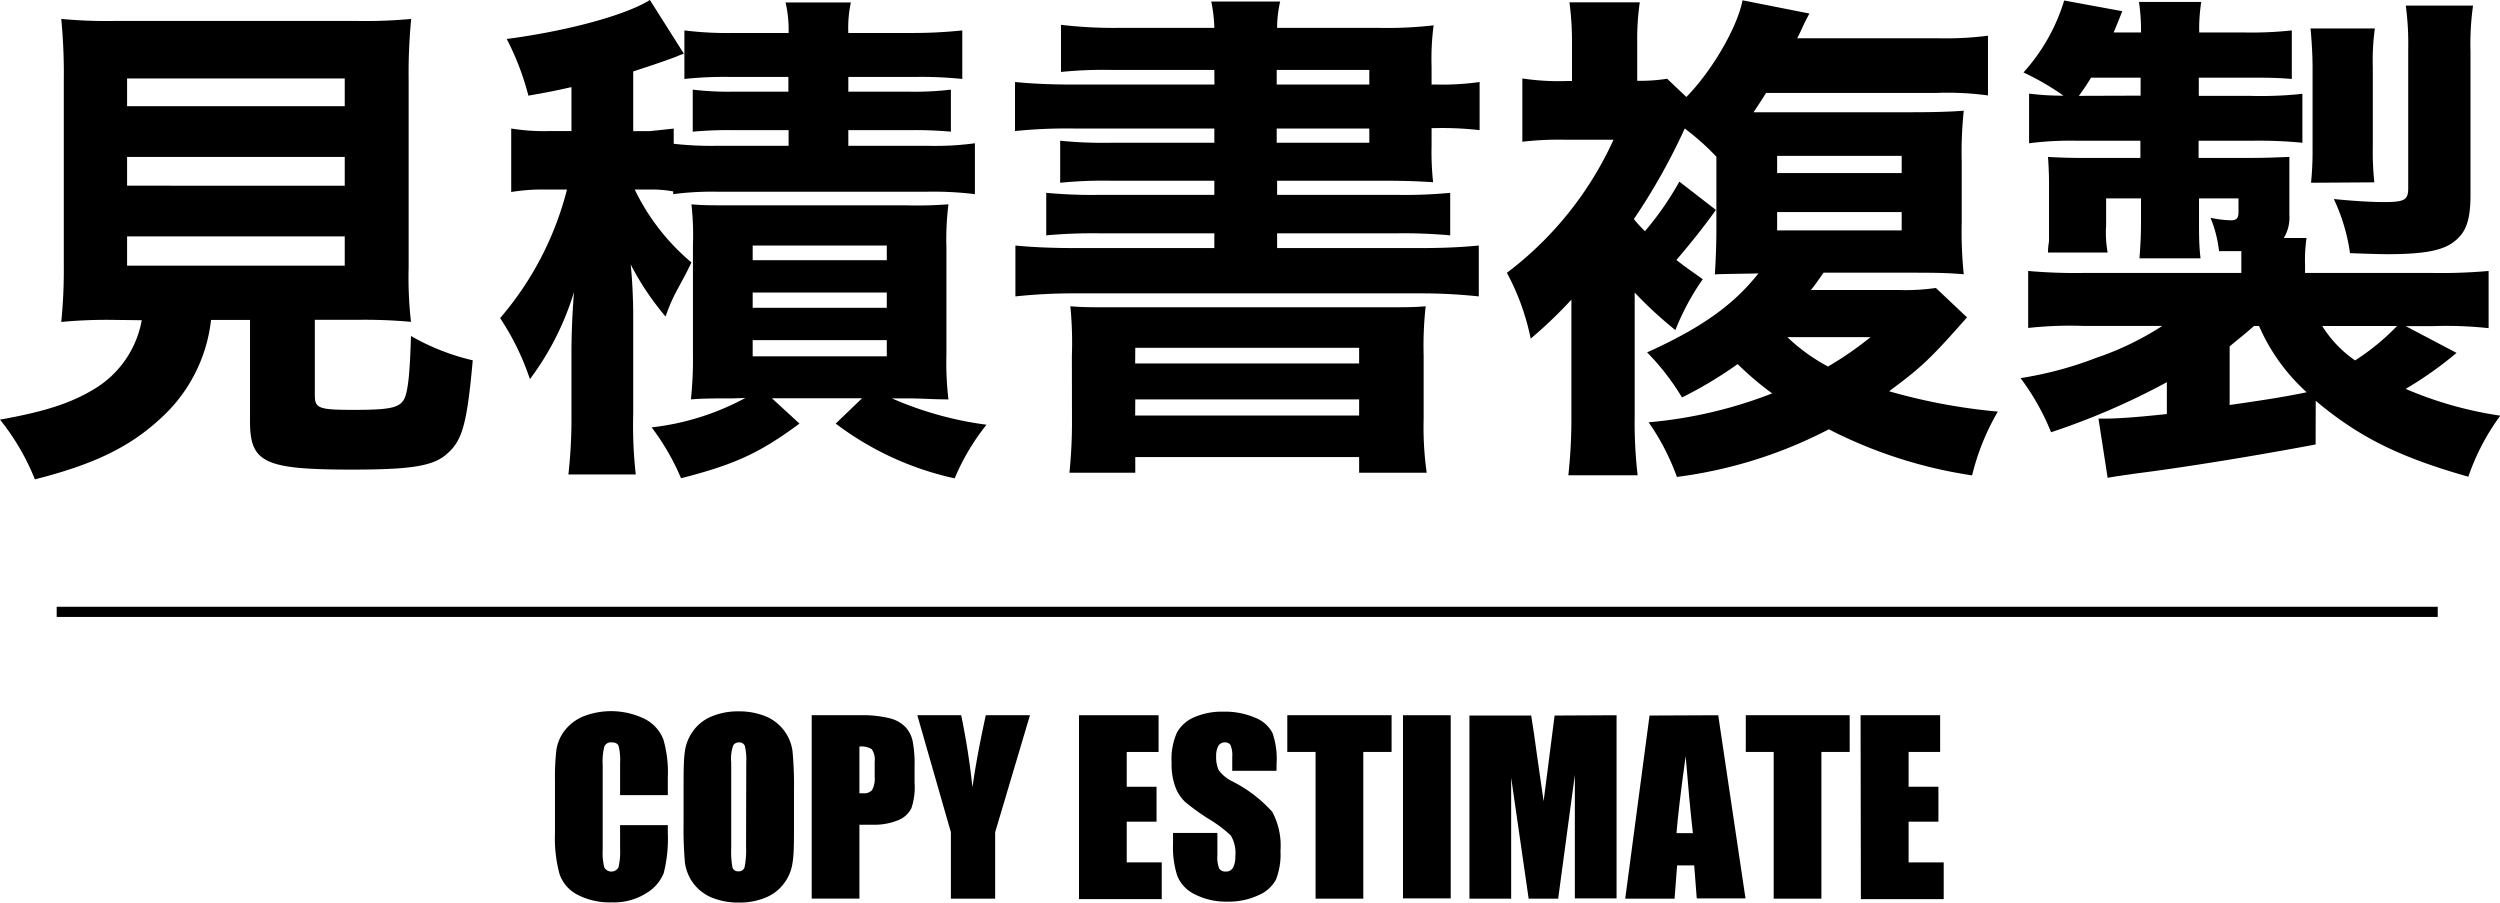 <svg id="レイヤー_1" data-name="レイヤー 1" xmlns="http://www.w3.org/2000/svg" viewBox="0 0 245.69 88.7"><path d="M11.72,38.81a47.37,47.37,0,0,0-5.27.2,50.2,50.2,0,0,0,.25-5.37V15.23a55.67,55.67,0,0,0-.25-6,47.54,47.54,0,0,0,5.17.2h24a48,48,0,0,0,5.22-.2,55.67,55.67,0,0,0-.25,6V33.64A38.5,38.5,0,0,0,40.82,39a50.38,50.38,0,0,0-5.22-.2H31.37v7.41c0,1.3.4,1.44,3.83,1.44s4.38-.19,4.88-.94.64-3.13.74-6.32a22.23,22.23,0,0,0,6.07,2.39c-.55,6.12-1,7.86-2.49,9.15-1.34,1.25-3.53,1.59-9.4,1.59-8.65,0-10-.69-10-4.77V38.81H21.17a15.31,15.31,0,0,1-4.87,9.6C13.21,51.3,9.68,53,3.86,54.48A22.89,22.89,0,0,0,.43,48.61c4.48-.8,7-1.64,9.25-3a9.93,9.93,0,0,0,4.68-6.77Zm1.2-21H34.31V15.08H12.92Zm0,7.81H34.31V22.79H12.92Zm0,7.86H34.31V30.6H12.92Z" transform="translate(-0.43 -7.37)"/><path d="M66.59,26.18A12.23,12.23,0,0,0,64.9,26H62.81a21.58,21.58,0,0,0,5.57,7.16c-.45.94-.45.94-1.34,2.59a17,17,0,0,0-1.2,2.73,27.24,27.24,0,0,1-3.43-5.12c.15,1.34.25,3.43.25,5v9.65A43.86,43.86,0,0,0,62.91,54H56.29a49.47,49.47,0,0,0,.3-5.92V42.19c0-2.19.1-4.18.25-6.12a27.61,27.61,0,0,1-4.33,8.56,25.44,25.44,0,0,0-2.93-6A31.11,31.11,0,0,0,56.15,26H54.21a19,19,0,0,0-3.54.24V20a19.91,19.91,0,0,0,3.73.25h2.19V15.93c-1.34.3-2,.45-4.23.84a26.45,26.45,0,0,0-2.13-5.57c6-.79,11.69-2.34,14.07-3.83l3.34,5.28a5.67,5.67,0,0,0-.75.29c-1.34.5-2.39.85-4.23,1.45v5.87h1.59c1.5-.15,2.29-.25,2.39-.25V21.5a32.87,32.87,0,0,0,4.18.2h7.11V20.16H72.51a38.41,38.41,0,0,0-4,.15V16.18a29.71,29.71,0,0,0,3.93.2h5.47V14.93H72.16a37.44,37.44,0,0,0-4.47.2V10.36a34.48,34.48,0,0,0,4.92.25h5.32a11.7,11.7,0,0,0-.3-3h6.42a11.83,11.83,0,0,0-.25,3H90a46.54,46.54,0,0,0,5-.25v4.77a38.89,38.89,0,0,0-4.52-.2H83.8v1.45h6a30.23,30.23,0,0,0,4.08-.2v4.13a38.87,38.87,0,0,0-4-.15H83.8V21.7h7.81a29.08,29.08,0,0,0,4.63-.25v5a33.5,33.5,0,0,0-4.63-.24H70.82a29.34,29.34,0,0,0-4.23.24Zm5.92,20.34c-1.64,0-2.93,0-4.18.1a37.43,37.43,0,0,0,.2-4.38V31.45a27.27,27.27,0,0,0-.15-4c1.1.1,1.94.1,4.08.1h17a41.52,41.52,0,0,0,4.18-.1,27.63,27.63,0,0,0-.2,4.28V42.19a30.43,30.43,0,0,0,.2,4.43c-1.69,0-2.53-.1-4.13-.1H88.08a34.2,34.2,0,0,0,9.3,2.59,22.18,22.18,0,0,0-3.13,5.27A29.89,29.89,0,0,1,82.56,49l2.59-2.49H76.29L79,49c-3.83,2.83-6.27,4-11.64,5.37a23.31,23.31,0,0,0-2.89-5,25.23,25.23,0,0,0,9.21-2.89ZM74.4,32.94H87.58V31.5H74.4Zm0,4.68H87.58v-1.5H74.4Zm0,4.77H87.58V40.8H74.4Z" transform="translate(-0.43 -7.37)"/><path d="M119.77,14.24H109.62a42,42,0,0,0-4.92.2V9.81a44,44,0,0,0,5.67.3h9.4a14.67,14.67,0,0,0-.3-2.59h6.77a11.52,11.52,0,0,0-.3,2.59h10a39.91,39.91,0,0,0,5.38-.25,25.43,25.43,0,0,0-.2,4.08v1.74h.5a26.21,26.21,0,0,0,4.22-.25v4.73a32.55,32.55,0,0,0-4.42-.2h-.3V21.7a27.92,27.92,0,0,0,.15,3.58c-1.49-.1-2.84-.15-5-.15H125.94v1.39h11.74a46.23,46.23,0,0,0,5.27-.2V30.5a50.33,50.33,0,0,0-5.27-.2H125.94v1.45h14c2.54,0,4.23-.1,5.82-.25v5a53.91,53.91,0,0,0-5.82-.3H106.09a53.52,53.52,0,0,0-5.87.3v-5c1.49.15,3.48.25,5.87.25h13.68V30.3H108.53a49.93,49.93,0,0,0-5.28.2V26.32a48.15,48.15,0,0,0,5.28.2h11.24V25.13H109.62a43,43,0,0,0-5,.2V21.2a42.45,42.45,0,0,0,5,.2h10.15V20H106a49.9,49.9,0,0,0-5.82.25V15.43c1.54.15,3.33.25,5.82.25h13.78Zm-14,28.1a36.59,36.59,0,0,0-.15-4.87c1.24.1,1.89.1,5.08.1h24.72c3.28,0,3.88,0,5.12-.1a35.62,35.62,0,0,0-.2,4.87v6.22a32,32,0,0,0,.3,5.27H134V52.29H112v1.54h-6.47a49.21,49.21,0,0,0,.25-5.22Zm6.22.75H134V41.55H112Zm0,5.12H134V46.62H112ZM135,15.68V14.24h-9.1v1.44Zm-9.1,5.72H135V20h-9.1Z" transform="translate(-0.43 -7.37)"/><path d="M193.74,38.56c-3.53,4-4.43,4.88-7.66,7.26a57.07,57.07,0,0,0,10.69,2,23.25,23.25,0,0,0-2.53,6.27,45.5,45.5,0,0,1-14.08-4.53,44.58,44.58,0,0,1-14.93,4.68,23,23,0,0,0-2.78-5.37,43.63,43.63,0,0,0,12.14-2.84,29.81,29.81,0,0,1-3.39-2.88,40.23,40.23,0,0,1-5.47,3.28A23.69,23.69,0,0,0,162.3,42c5.27-2.38,8.46-4.62,10.94-7.76-2.24.05-3.68.05-4.28.1.1-1.64.15-3,.15-4.57v-7A24.91,24.91,0,0,0,166,20a61.11,61.11,0,0,1-5,8.9,13,13,0,0,0,1.09,1.19,30.18,30.18,0,0,0,3.38-4.87L169.06,28c-1.24,1.74-2.48,3.28-3.88,4.92.95.75,1.35,1,2.59,1.89a24.25,24.25,0,0,0-2.69,5,38.91,38.91,0,0,1-4-3.69V48.31a45.1,45.1,0,0,0,.29,5.77h-6.81a51,51,0,0,0,.3-5.87V36.82a44.36,44.36,0,0,1-4,3.83,23.42,23.42,0,0,0-2.34-6.47A34,34,0,0,0,159,21.1h-4.83a30.67,30.67,0,0,0-4.13.2V15.08a24,24,0,0,0,4.48.25h.4V11.6a29.62,29.62,0,0,0-.25-4h6.91a25.08,25.08,0,0,0-.25,3.88v3.83a17.1,17.1,0,0,0,2.94-.2l1.89,1.79c2.49-2.53,5-6.81,5.52-9.5l6.57,1.3c-.25.49-.35.64-.65,1.29-.2.45-.3.65-.55,1.14H190.8a32.89,32.89,0,0,0,5-.25v5.87a29.49,29.49,0,0,0-5-.25H174c-.55.85-.6.95-1.24,1.9h15.66c2.09,0,3.74-.05,5-.15a38.69,38.69,0,0,0-.2,5v6a40.12,40.12,0,0,0,.2,5.07c-1.29-.1-2.24-.15-4.63-.15h-9.15c-.6.85-.75,1.1-1.24,1.7H187a21,21,0,0,0,3.68-.2ZM175.08,24.38h12.24V22.69H175.08Zm0,5.63h12.24v-1.8H175.08Zm1,10.49a17.94,17.94,0,0,0,4,2.89,32.88,32.88,0,0,0,4.18-2.89Z" transform="translate(-0.43 -7.37)"/><path d="M228,51.05c-5.77,1.09-12.78,2.24-17.86,2.88-1.29.2-1.49.2-2.58.4l-.9-5.82h.55c1.39,0,3.38-.15,6.17-.45V44.93A70.12,70.12,0,0,1,202,49.85a23.18,23.18,0,0,0-3-5.32,36.12,36.12,0,0,0,7.46-2,28.93,28.93,0,0,0,6.47-3.13h-7.76a37.67,37.67,0,0,0-5.42.2V34a52.41,52.41,0,0,0,5.67.19H220.7v-.84c0-.3,0-.55,0-1.3h-2.19a12.16,12.16,0,0,0-.84-3.28,10.18,10.18,0,0,0,2,.25c.55,0,.75-.2.75-.8V26.87h-3.88v1.89c0,1.74,0,2.74.15,4h-6c.1-1.44.15-2.09.15-4V26.87h-3.43v2.64a11.3,11.3,0,0,0,.15,2.68H201.7a5.92,5.92,0,0,1,.1-1.09c0-.3,0-1.34,0-1.89V25.48c0-.35,0-1.29-.1-2.69.69.05,2.09.1,3.08.1h6V21.2h-6.27a32,32,0,0,0-4.67.25V16.57a25.21,25.21,0,0,0,3.38.2,25.88,25.88,0,0,0-3.93-2.28,18.61,18.61,0,0,0,4-7.07L209,8.47c-.4,1-.55,1.39-.85,2.09h2.69a19,19,0,0,0-.2-3h6.12a17.1,17.1,0,0,0-.2,3h4.33a37.17,37.17,0,0,0,4.77-.2v4.77C224.13,15,223,15,220.9,15h-4.38v1.79h5a37.75,37.75,0,0,0,5.18-.2V21.4a44.07,44.07,0,0,0-4.88-.2h-5.32v1.69h5c1.64,0,2.58-.05,3.92-.1,0,.55,0,1.1,0,2v3.73a3.82,3.82,0,0,1-.55,2.24h2.24a14.44,14.44,0,0,0-.15,2.59v.84H239.2A52.79,52.79,0,0,0,245,34v5.62a38.77,38.77,0,0,0-5.47-.2h-2.68l5,2.63a36.86,36.86,0,0,1-5,3.54,37.28,37.28,0,0,0,9.3,2.63,22.19,22.19,0,0,0-3.14,6c-6.86-1.94-10.79-3.93-15-7.46ZM210.8,16.77V15h-4.87a20.74,20.74,0,0,1-1.2,1.79Zm8.75,30.4c4.23-.6,5.87-.9,7.57-1.25a19,19,0,0,1-4.68-6.51h-.5c-.89.79-1.19,1-2.39,2Zm8-21.84a31.55,31.55,0,0,0,.15-3.38V14c0-1.3-.1-2.79-.2-3.83h6.32a23,23,0,0,0-.2,3.83v7.81a28.22,28.22,0,0,0,.15,3.48Zm1.1,14.08a11.4,11.4,0,0,0,3.23,3.38A22.73,22.73,0,0,0,236,39.41Zm14.57-12.94c0,2.74-.49,3.93-1.94,4.88-1.14.69-2.83,1-6.26,1-.75,0-2.24-.05-3.64-.1a18.45,18.45,0,0,0-1.59-5.32c1.94.2,3.78.3,4.88.3,2.09,0,2.43-.2,2.43-1.39V12.1a27.39,27.39,0,0,0-.24-4.18h6.61a27.34,27.34,0,0,0-.25,4.53Z" transform="translate(-0.43 -7.37)"/><rect x="5.57" y="59.63" width="234" height="1"/><path d="M66.06,85.51H61.37V82.38a5.64,5.64,0,0,0-.15-1.71c-.1-.23-.32-.34-.67-.34a.69.69,0,0,0-.73.41,6.06,6.06,0,0,0-.16,1.79V90.9a5.62,5.62,0,0,0,.16,1.72.8.8,0,0,0,1.39,0,6.93,6.93,0,0,0,.16-1.89V88.46h4.69v.71a14,14,0,0,1-.4,4,4.06,4.06,0,0,1-1.75,2,5.94,5.94,0,0,1-3.33.88,6.87,6.87,0,0,1-3.4-.75,3.6,3.6,0,0,1-1.77-2.06,13.54,13.54,0,0,1-.44-4V84a23.1,23.1,0,0,1,.14-2.93,4.08,4.08,0,0,1,.79-1.87,4.49,4.49,0,0,1,1.84-1.42,7.51,7.51,0,0,1,6.12.28,3.81,3.81,0,0,1,1.77,2,11.67,11.67,0,0,1,.43,3.72Z" transform="translate(-0.43 -7.37)"/><path d="M78.46,88.22c0,1.81,0,3.09-.13,3.85a4.34,4.34,0,0,1-.81,2.06,4.23,4.23,0,0,1-1.82,1.44,6.66,6.66,0,0,1-2.67.5,6.88,6.88,0,0,1-2.6-.47,4.34,4.34,0,0,1-1.86-1.42,4.39,4.39,0,0,1-.83-2.06,38.34,38.34,0,0,1-.13-3.9V85.13c0-1.81,0-3.09.12-3.85a4.34,4.34,0,0,1,.81-2.06,4.16,4.16,0,0,1,1.82-1.44,6.66,6.66,0,0,1,2.67-.5,6.88,6.88,0,0,1,2.6.47,4.31,4.31,0,0,1,2.69,3.48,37.52,37.52,0,0,1,.14,3.9Zm-4.69-5.93a5.72,5.72,0,0,0-.14-1.61.57.57,0,0,0-.58-.35.65.65,0,0,0-.56.29,3.91,3.91,0,0,0-.2,1.67v8.42a8.53,8.53,0,0,0,.13,1.94A.56.56,0,0,0,73,93a.57.57,0,0,0,.61-.43,8.65,8.65,0,0,0,.14-2Z" transform="translate(-0.43 -7.37)"/><path d="M80.2,77.66h4.73a11.06,11.06,0,0,1,2.94.3,3.24,3.24,0,0,1,1.55.87,2.89,2.89,0,0,1,.7,1.37,11.69,11.69,0,0,1,.19,2.5v1.57A6.51,6.51,0,0,1,90,86.79,2.46,2.46,0,0,1,88.64,88a6.2,6.2,0,0,1-2.49.42H84.89v7.26H80.2Zm4.69,3.08v4.59h.35a1.06,1.06,0,0,0,.89-.31,2.33,2.33,0,0,0,.26-1.32V82.22A1.76,1.76,0,0,0,86.1,81,1.88,1.88,0,0,0,84.89,80.74Z" transform="translate(-0.43 -7.37)"/><path d="M101.65,77.66l-3.42,11.5v6.53H93.88V89.16l-3.3-11.5h4.31A71.57,71.57,0,0,1,96,84.76q.39-2.88,1.31-7.1Z" transform="translate(-0.43 -7.37)"/><path d="M106.47,77.66h7.82v3.61h-3.13v3.42h2.93v3.43h-2.93v4h3.44v3.61h-8.13Z" transform="translate(-0.43 -7.37)"/><path d="M125.88,83.12h-4.35V81.78a2.63,2.63,0,0,0-.17-1.19.62.62,0,0,0-.56-.26.72.72,0,0,0-.64.35,2,2,0,0,0-.21,1,3,3,0,0,0,.24,1.36,3.54,3.54,0,0,0,1.33,1.11,13.34,13.34,0,0,1,3.94,3,7,7,0,0,1,.81,3.84,6.77,6.77,0,0,1-.45,2.84,3.51,3.51,0,0,1-1.74,1.53,6.91,6.91,0,0,1-3,.62,6.79,6.79,0,0,1-3.21-.71,3.47,3.47,0,0,1-1.74-1.82,9.13,9.13,0,0,1-.42-3.13V89.23h4.36v2.19a3,3,0,0,0,.18,1.31.71.71,0,0,0,.65.29.75.75,0,0,0,.7-.37,2.11,2.11,0,0,0,.23-1.09,3.35,3.35,0,0,0-.44-2.08,12.71,12.71,0,0,0-2.19-1.64,21,21,0,0,1-2.32-1.68,3.92,3.92,0,0,1-.94-1.45,6.39,6.39,0,0,1-.37-2.36,6.46,6.46,0,0,1,.53-3,3.53,3.53,0,0,1,1.71-1.5,6.8,6.8,0,0,1,2.85-.54,7.47,7.47,0,0,1,3.11.59,3.25,3.25,0,0,1,1.71,1.49,7.82,7.82,0,0,1,.41,3Z" transform="translate(-0.43 -7.37)"/><path d="M137.19,77.66v3.61h-2.78V95.69h-4.69V81.27h-2.78V77.66Z" transform="translate(-0.43 -7.37)"/><path d="M143,77.66v18h-4.69v-18Z" transform="translate(-0.43 -7.37)"/><path d="M159.3,77.66v18h-4.1V83.52l-1.64,12.17h-2.9l-1.72-11.9v11.9h-4.1v-18h6.07c.18,1.08.36,2.36.56,3.83l.66,4.59,1.08-8.42Z" transform="translate(-0.43 -7.37)"/><path d="M169.29,77.66l2.68,18h-4.79l-.25-3.24h-1.68L165,95.69h-4.85l2.39-18ZM166.8,89.25q-.35-3.06-.71-7.57c-.48,3.45-.78,6-.9,7.57Z" transform="translate(-0.43 -7.37)"/><path d="M182.21,77.66v3.61h-2.78V95.69h-4.69V81.27H172V77.66Z" transform="translate(-0.43 -7.37)"/><path d="M183.28,77.66h7.82v3.61H188v3.42h2.93v3.43H188v4h3.45v3.61h-8.14Z" transform="translate(-0.43 -7.37)"/></svg>